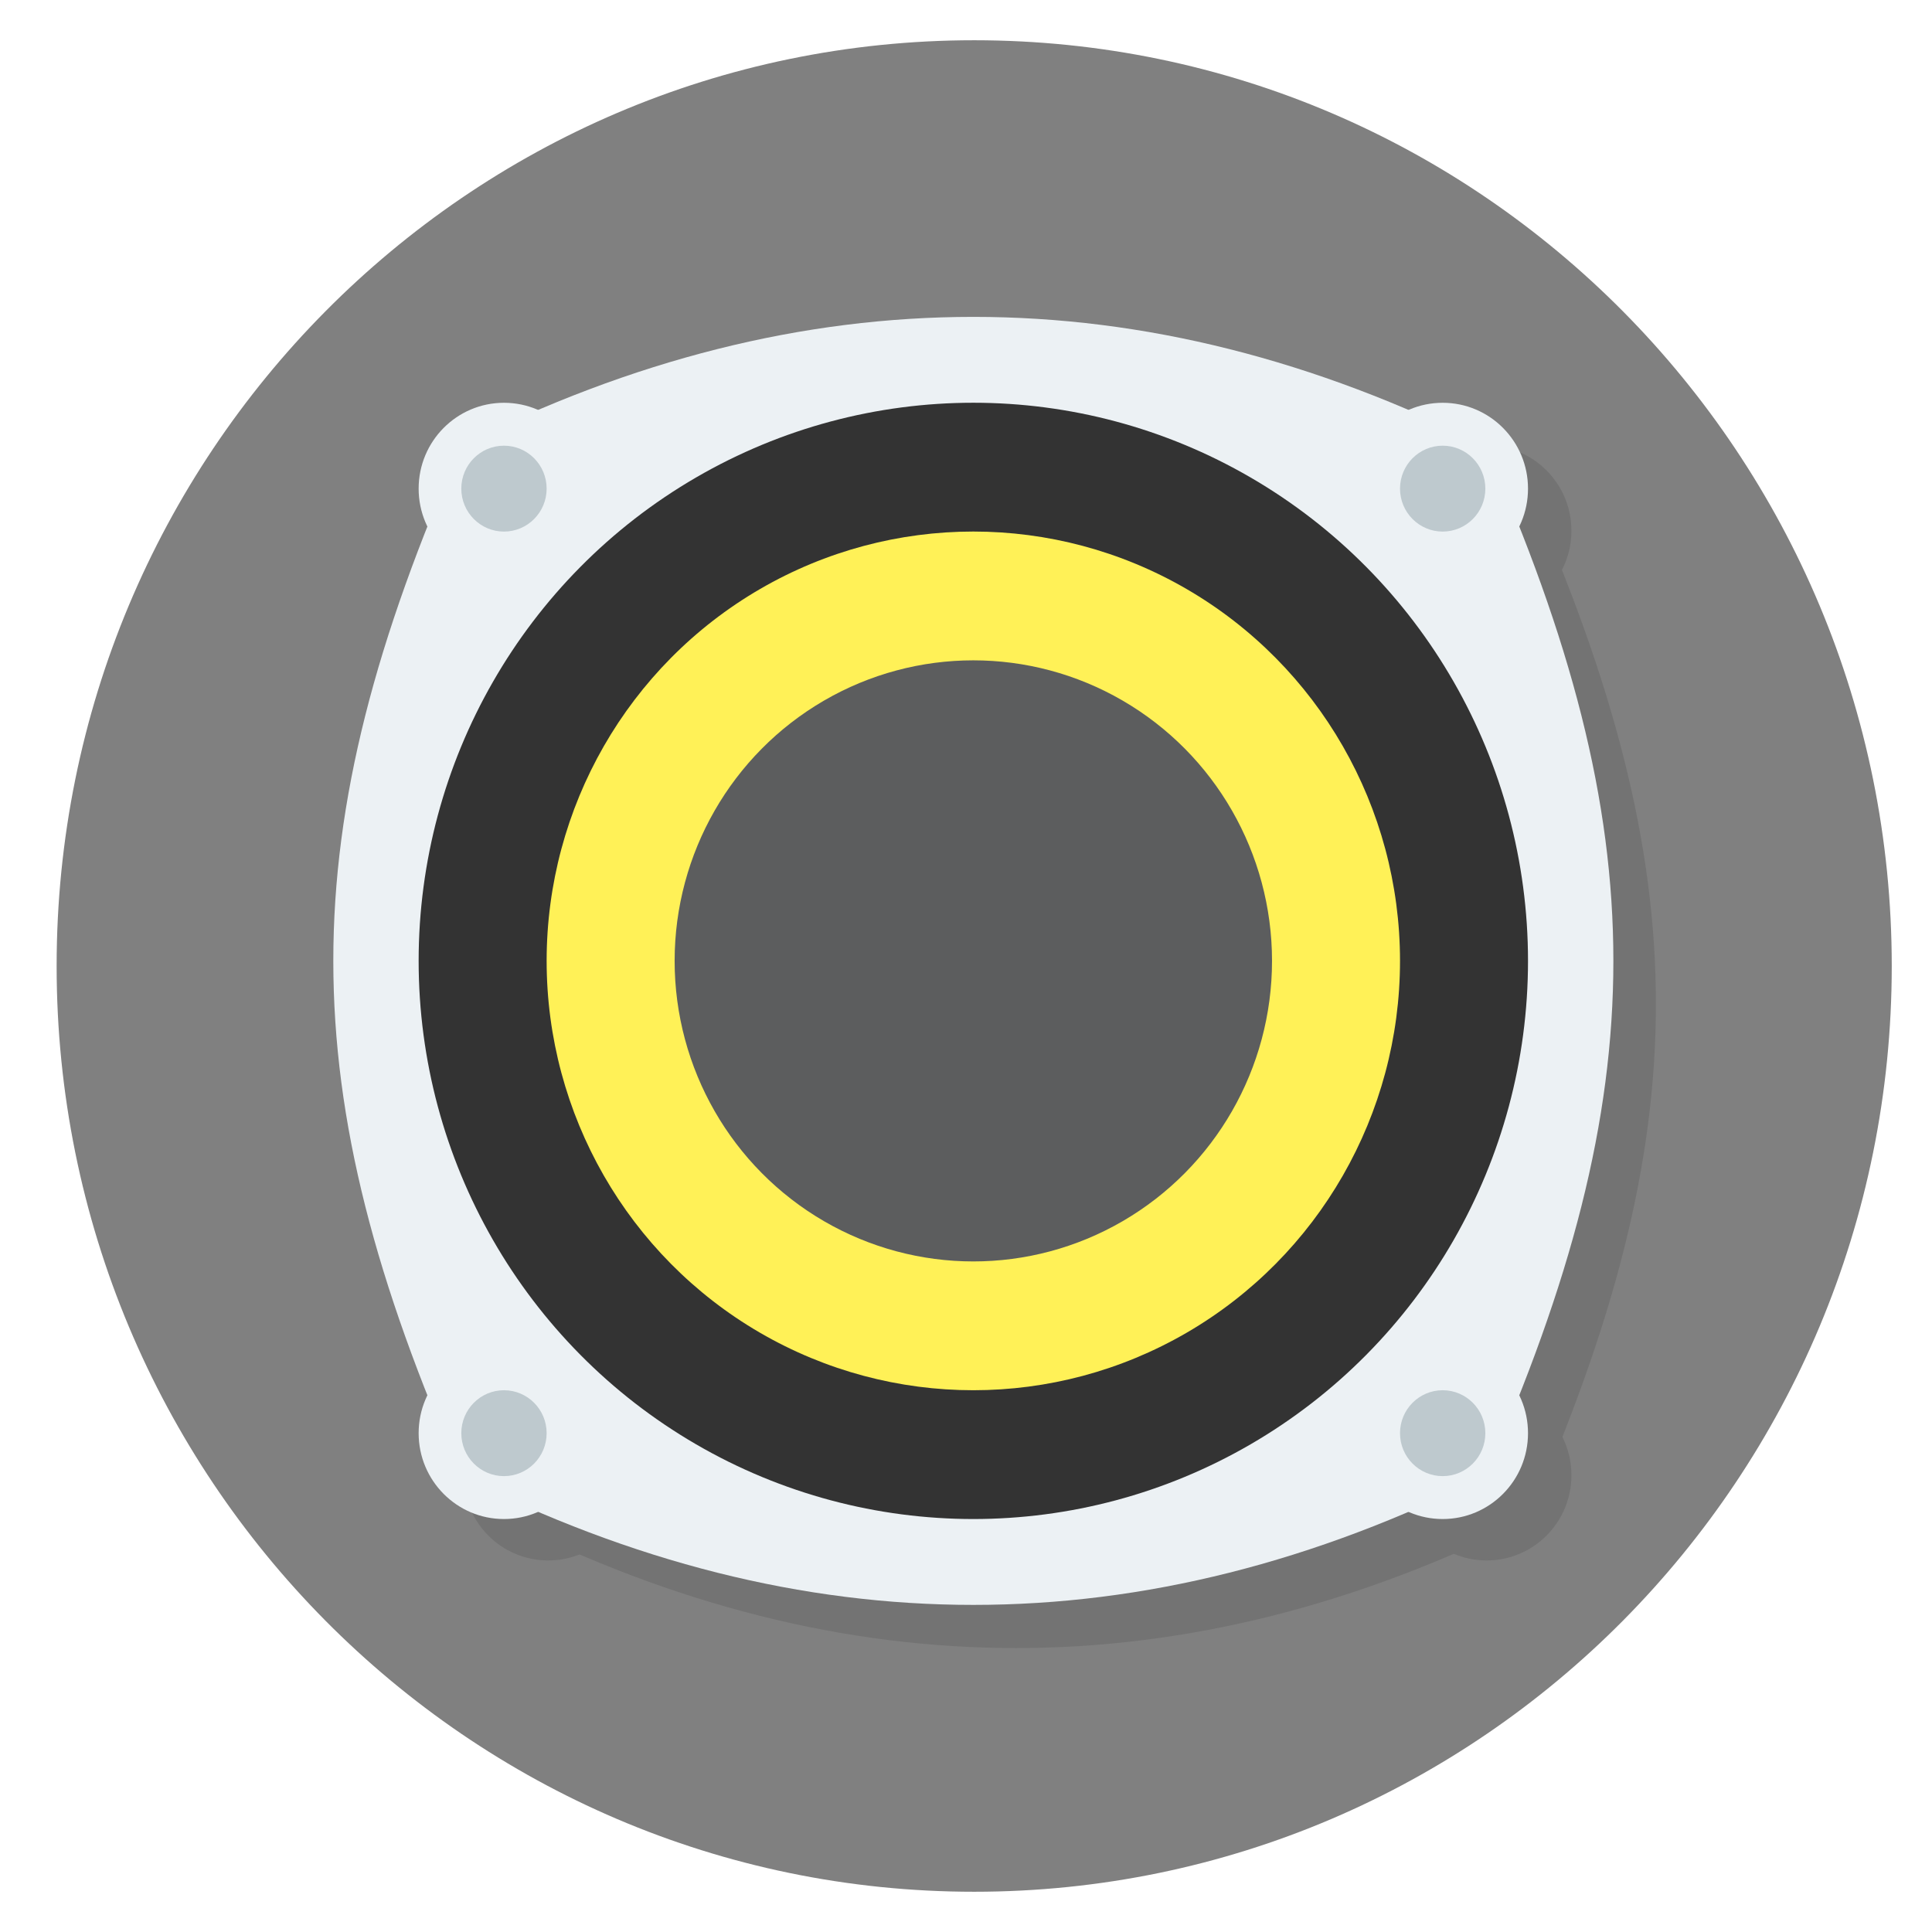 <?xml version="1.0" encoding="UTF-8" standalone="no"?>
<svg
   xmlns:dc="http://purl.org/dc/elements/1.1/"
   xmlns:cc="http://creativecommons.org/ns#"
   xmlns:rdf="http://www.w3.org/1999/02/22-rdf-syntax-ns#"
   xmlns:svg="http://www.w3.org/2000/svg"
   xmlns="http://www.w3.org/2000/svg"
   xmlns:sodipodi="http://sodipodi.sourceforge.net/DTD/sodipodi-0.dtd"
   xmlns:inkscape="http://www.inkscape.org/namespaces/inkscape"
   viewBox="0 0 48 48"
   version="1.1"
   id="svg73"
   sodipodi:docname="DC++.svg"
   inkscape:version="0.92.0 r15299">
  <sodipodi:namedview
     pagecolor="#ffffff"
     bordercolor="#666666"
     borderopacity="1"
     objecttolerance="10"
     gridtolerance="10"
     guidetolerance="10"
     inkscape:pageopacity="0"
     inkscape:pageshadow="2"
     inkscape:window-width="1600"
     inkscape:window-height="872"
     id="namedview75"
     showgrid="false"
     inkscape:zoom="4.9166667"
     inkscape:cx="24.81356"
     inkscape:cy="24"
     inkscape:window-x="0"
     inkscape:window-y="0"
     inkscape:window-maximized="1"
     inkscape:current-layer="svg73" />
  <defs
     id="defs17">
    <linearGradient
       id="linearGradient3764"
       x1="1"
       x2="47"
       gradientUnits="userSpaceOnUse"
       gradientTransform="rotate(-90,24,24)">
      <stop
         stop-color="#e4e4e4"
         stop-opacity="1"
         id="stop2" />
      <stop
         offset="1"
         stop-color="#eee"
         stop-opacity="1"
         id="stop4" />
    </linearGradient>
    <clipPath
       id="clipPath-580925389">
      <g
         transform="translate(0,-1004.362)"
         id="g9">
        <path
           d="m -24 13 c 0 1.105 -0.672 2 -1.5 2 -0.828 0 -1.5 -0.895 -1.5 -2 0 -1.105 0.672 -2 1.5 -2 0.828 0 1.5 0.895 1.5 2 z"
           transform="matrix(15.333,0,0,11.5,415,878.862)"
           fill="#1890d0"
           id="path7" />
      </g>
    </clipPath>
    <clipPath
       id="clipPath-588103783">
      <g
         transform="translate(0,-1004.362)"
         id="g14">
        <path
           d="m -24 13 c 0 1.105 -0.672 2 -1.5 2 -0.828 0 -1.5 -0.895 -1.5 -2 0 -1.105 0.672 -2 1.5 -2 0.828 0 1.5 0.895 1.5 2 z"
           transform="matrix(15.333,0,0,11.5,415,878.862)"
           fill="#1890d0"
           id="path12" />
      </g>
    </clipPath>
  </defs>
  <path
     inkscape:connector-curvature="0"
     style="fill:#808080;fill-opacity:1;stroke-width:0.996"
     id="path27"
     d="M 24.203,1 C 36.794,1 47,11.297 47,24 47,36.703 36.794,47 24.203,47 11.613,47 1.407,36.703 1.407,24 1.407,11.297 11.613,1 24.203,1 Z" />
  <g
     id="g31" />
  <g
     id="g4357"
     style="opacity:0.1;fill:#000000;fill-opacity:1"
     transform="matrix(3.756,0,0,3.78,-0.201,-0.66)">
    <path
       style="fill:#000000;fill-opacity:1;stroke:none"
       d="m 3.387,3.387 c -1.129,2.54 -1.129,4.233 0,6.773 2.258,1.129 4.516,1.129 6.773,0 1.129,-2.54 1.129,-4.233 0,-6.773 -2.258,-1.129 -4.516,-1.129 -6.773,0 z"
       id="path4347"
       inkscape:connector-curvature="0"
       sodipodi:nodetypes="ccccc" />
    <ellipse
       transform="matrix(0.059,0,0,0.035,5.125,2.858)"
       id="path4349"
       style="fill:#000000;fill-opacity:1;stroke:none"
       cx="-24.5"
       cy="23"
       rx="9.5"
       ry="16" />
    <ellipse
       style="fill:#000000;fill-opacity:1;stroke:none"
       id="path4351"
       transform="matrix(0.059,0,0,0.035,5.125,9.066)"
       cx="-24.5"
       cy="23"
       rx="9.5"
       ry="16" />
    <ellipse
       transform="matrix(0.059,0,0,0.035,11.333,9.066)"
       id="path4353"
       style="fill:#000000;fill-opacity:1;stroke:none"
       cx="-24.5"
       cy="23"
       rx="9.5"
       ry="16" />
    <ellipse
       style="fill:#000000;fill-opacity:1;stroke:none"
       id="path4355"
       transform="matrix(0.059,0,0,0.035,11.333,2.858)"
       cx="-24.5"
       cy="23"
       rx="9.5"
       ry="16" />
  </g>
  <path
     style="fill:#ecf1f4;fill-opacity:1;stroke:none;stroke-width:3.768"
     d="m 11.461,11.073 c -4.24,9.6 -4.24,16 0,25.6 8.481,4.267 16.962,4.267 25.443,0 4.24,-9.6 4.24,-16 0,-25.6 -8.481,-4.267 -16.962,-4.267 -25.443,0 z"
     id="path4328"
     inkscape:connector-curvature="0"
     sodipodi:nodetypes="ccccc" />
  <ellipse
     style="fill:#333333;fill-opacity:1;stroke:none;stroke-width:1.626"
     id="path4330"
     cx="24.182"
     cy="23.873"
     rx="13.781"
     ry="13.867" />
  <ellipse
     id="path4332"
     style="fill:#fff157;fill-opacity:1;stroke:none;stroke-width:1.251"
     cx="24.182"
     cy="23.873"
     rx="10.601"
     ry="10.667" />
  <ellipse
     id="path4320"
     style="fill:#ecf1f4;fill-opacity:1;stroke:none;stroke-width:0.173"
     cx="12.521"
     cy="12.14"
     rx="2.12"
     ry="2.133" />
  <ellipse
     style="fill:#ecf1f4;fill-opacity:1;stroke:none;stroke-width:0.173"
     id="path4322"
     cx="12.521"
     cy="35.607"
     rx="2.12"
     ry="2.133" />
  <ellipse
     id="path4324"
     style="fill:#ecf1f4;fill-opacity:1;stroke:none;stroke-width:0.173"
     cx="35.843"
     cy="35.607"
     rx="2.12"
     ry="2.133" />
  <ellipse
     style="fill:#ecf1f4;fill-opacity:1;stroke:none;stroke-width:0.173"
     id="path4326"
     cx="35.843"
     cy="12.14"
     rx="2.12"
     ry="2.133" />
  <ellipse
     style="fill:#5c5d5e;fill-opacity:1;stroke:none;stroke-width:0.876"
     id="path4335"
     cx="24.182"
     cy="23.873"
     rx="7.421"
     ry="7.467" />
  <ellipse
     style="fill:#bec9ce;fill-opacity:1;stroke:none;stroke-width:0.952"
     id="path4339"
     cx="12.521"
     cy="12.14"
     rx="1.06"
     ry="1.067" />
  <ellipse
     id="path4341"
     style="fill:#bec9ce;fill-opacity:1;stroke:none;stroke-width:0.952"
     cx="35.843"
     cy="12.14"
     rx="1.06"
     ry="1.067" />
  <ellipse
     style="fill:#bec9ce;fill-opacity:1;stroke:none;stroke-width:0.952"
     id="path4343"
     cx="35.843"
     cy="35.607"
     rx="1.06"
     ry="1.067" />
  <ellipse
     id="path4345"
     style="fill:#bec9ce;fill-opacity:1;stroke:none;stroke-width:0.952"
     cx="12.521"
     cy="35.607"
     rx="1.06"
     ry="1.067" />
</svg>
